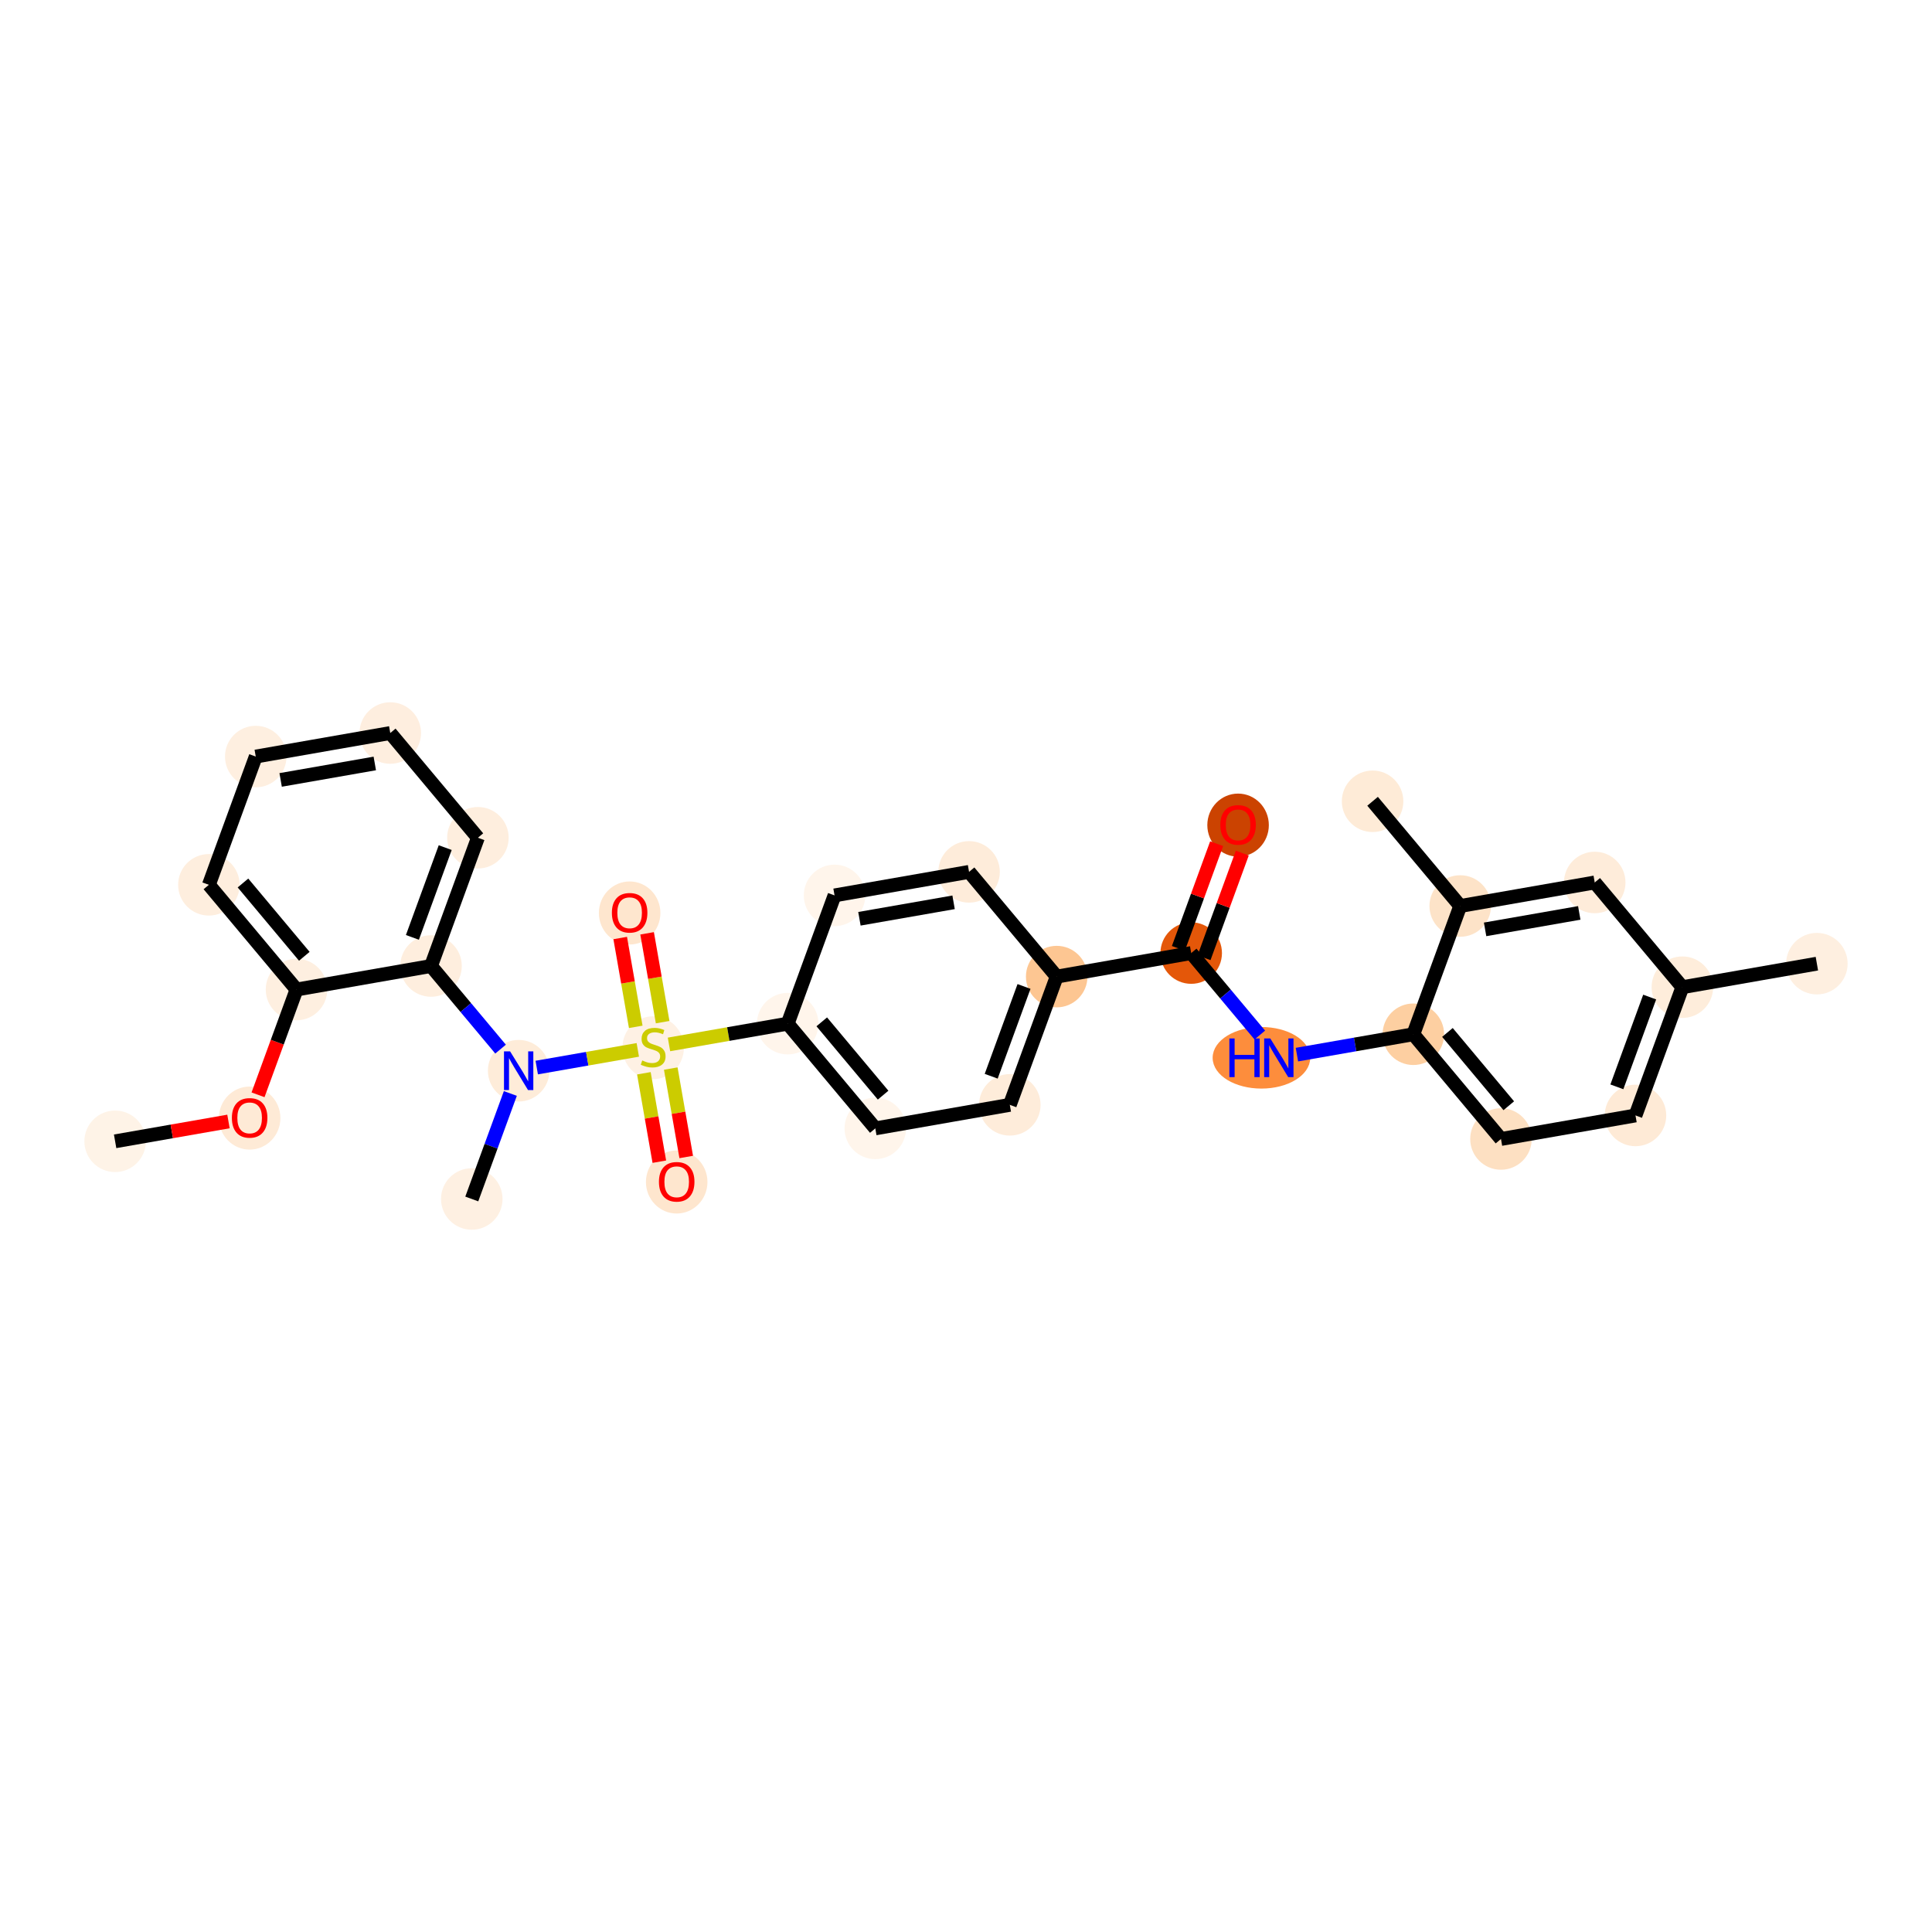 <?xml version='1.0' encoding='iso-8859-1'?>
<svg version='1.1' baseProfile='full'
              xmlns='http://www.w3.org/2000/svg'
                      xmlns:rdkit='http://www.rdkit.org/xml'
                      xmlns:xlink='http://www.w3.org/1999/xlink'
                  xml:space='preserve'
width='280px' height='280px' viewBox='0 0 280 280'>
<!-- END OF HEADER -->
<rect style='opacity:1.0;fill:#FFFFFF;stroke:none' width='280' height='280' x='0' y='0'> </rect>
<ellipse cx='16.685' cy='165.408' rx='3.958' ry='3.958'  style='fill:#FEF3E7;fill-rule:evenodd;stroke:#FEF3E7;stroke-width:1.0px;stroke-linecap:butt;stroke-linejoin:miter;stroke-opacity:1' />
<ellipse cx='36.179' cy='162.041' rx='3.958' ry='4.069'  style='fill:#FEEAD6;fill-rule:evenodd;stroke:#FEEAD6;stroke-width:1.0px;stroke-linecap:butt;stroke-linejoin:miter;stroke-opacity:1' />
<ellipse cx='42.973' cy='143.41' rx='3.958' ry='3.958'  style='fill:#FEEFE0;fill-rule:evenodd;stroke:#FEEFE0;stroke-width:1.0px;stroke-linecap:butt;stroke-linejoin:miter;stroke-opacity:1' />
<ellipse cx='30.273' cy='128.233' rx='3.958' ry='3.958'  style='fill:#FEEEDE;fill-rule:evenodd;stroke:#FEEEDE;stroke-width:1.0px;stroke-linecap:butt;stroke-linejoin:miter;stroke-opacity:1' />
<ellipse cx='37.066' cy='109.646' rx='3.958' ry='3.958'  style='fill:#FEEFE0;fill-rule:evenodd;stroke:#FEEFE0;stroke-width:1.0px;stroke-linecap:butt;stroke-linejoin:miter;stroke-opacity:1' />
<ellipse cx='56.56' cy='106.235' rx='3.958' ry='3.958'  style='fill:#FEEEDF;fill-rule:evenodd;stroke:#FEEEDF;stroke-width:1.0px;stroke-linecap:butt;stroke-linejoin:miter;stroke-opacity:1' />
<ellipse cx='69.261' cy='121.412' rx='3.958' ry='3.958'  style='fill:#FEEEDE;fill-rule:evenodd;stroke:#FEEEDE;stroke-width:1.0px;stroke-linecap:butt;stroke-linejoin:miter;stroke-opacity:1' />
<ellipse cx='62.467' cy='140' rx='3.958' ry='3.958'  style='fill:#FEEEDE;fill-rule:evenodd;stroke:#FEEEDE;stroke-width:1.0px;stroke-linecap:butt;stroke-linejoin:miter;stroke-opacity:1' />
<ellipse cx='75.168' cy='155.177' rx='3.958' ry='3.963'  style='fill:#FEECD9;fill-rule:evenodd;stroke:#FEECD9;stroke-width:1.0px;stroke-linecap:butt;stroke-linejoin:miter;stroke-opacity:1' />
<ellipse cx='68.374' cy='173.765' rx='3.958' ry='3.958'  style='fill:#FEF0E2;fill-rule:evenodd;stroke:#FEF0E2;stroke-width:1.0px;stroke-linecap:butt;stroke-linejoin:miter;stroke-opacity:1' />
<ellipse cx='94.662' cy='151.842' rx='3.958' ry='4.058'  style='fill:#FEF1E4;fill-rule:evenodd;stroke:#FEF1E4;stroke-width:1.0px;stroke-linecap:butt;stroke-linejoin:miter;stroke-opacity:1' />
<ellipse cx='91.251' cy='132.316' rx='3.958' ry='4.069'  style='fill:#FEE6CE;fill-rule:evenodd;stroke:#FEE6CE;stroke-width:1.0px;stroke-linecap:butt;stroke-linejoin:miter;stroke-opacity:1' />
<ellipse cx='98.072' cy='171.305' rx='3.958' ry='4.069'  style='fill:#FEE6CE;fill-rule:evenodd;stroke:#FEE6CE;stroke-width:1.0px;stroke-linecap:butt;stroke-linejoin:miter;stroke-opacity:1' />
<ellipse cx='114.156' cy='148.357' rx='3.958' ry='3.958'  style='fill:#FFF5EB;fill-rule:evenodd;stroke:#FFF5EB;stroke-width:1.0px;stroke-linecap:butt;stroke-linejoin:miter;stroke-opacity:1' />
<ellipse cx='126.856' cy='163.534' rx='3.958' ry='3.958'  style='fill:#FFF5EB;fill-rule:evenodd;stroke:#FFF5EB;stroke-width:1.0px;stroke-linecap:butt;stroke-linejoin:miter;stroke-opacity:1' />
<ellipse cx='146.35' cy='160.123' rx='3.958' ry='3.958'  style='fill:#FEECDA;fill-rule:evenodd;stroke:#FEECDA;stroke-width:1.0px;stroke-linecap:butt;stroke-linejoin:miter;stroke-opacity:1' />
<ellipse cx='153.144' cy='141.536' rx='3.958' ry='3.958'  style='fill:#FDC692;fill-rule:evenodd;stroke:#FDC692;stroke-width:1.0px;stroke-linecap:butt;stroke-linejoin:miter;stroke-opacity:1' />
<ellipse cx='172.638' cy='138.126' rx='3.958' ry='3.958'  style='fill:#E45709;fill-rule:evenodd;stroke:#E45709;stroke-width:1.0px;stroke-linecap:butt;stroke-linejoin:miter;stroke-opacity:1' />
<ellipse cx='179.432' cy='119.582' rx='3.958' ry='4.069'  style='fill:#CB4301;fill-rule:evenodd;stroke:#CB4301;stroke-width:1.0px;stroke-linecap:butt;stroke-linejoin:miter;stroke-opacity:1' />
<ellipse cx='182.817' cy='153.303' rx='6.571' ry='3.963'  style='fill:#FD8D3C;fill-rule:evenodd;stroke:#FD8D3C;stroke-width:1.0px;stroke-linecap:butt;stroke-linejoin:miter;stroke-opacity:1' />
<ellipse cx='204.832' cy='149.892' rx='3.958' ry='3.958'  style='fill:#FDCFA1;fill-rule:evenodd;stroke:#FDCFA1;stroke-width:1.0px;stroke-linecap:butt;stroke-linejoin:miter;stroke-opacity:1' />
<ellipse cx='217.533' cy='165.07' rx='3.958' ry='3.958'  style='fill:#FDE0C2;fill-rule:evenodd;stroke:#FDE0C2;stroke-width:1.0px;stroke-linecap:butt;stroke-linejoin:miter;stroke-opacity:1' />
<ellipse cx='237.027' cy='161.659' rx='3.958' ry='3.958'  style='fill:#FEEAD6;fill-rule:evenodd;stroke:#FEEAD6;stroke-width:1.0px;stroke-linecap:butt;stroke-linejoin:miter;stroke-opacity:1' />
<ellipse cx='243.821' cy='143.072' rx='3.958' ry='3.958'  style='fill:#FEEDDB;fill-rule:evenodd;stroke:#FEEDDB;stroke-width:1.0px;stroke-linecap:butt;stroke-linejoin:miter;stroke-opacity:1' />
<ellipse cx='263.315' cy='139.662' rx='3.958' ry='3.958'  style='fill:#FEEFE0;fill-rule:evenodd;stroke:#FEEFE0;stroke-width:1.0px;stroke-linecap:butt;stroke-linejoin:miter;stroke-opacity:1' />
<ellipse cx='231.12' cy='127.895' rx='3.958' ry='3.958'  style='fill:#FEECDA;fill-rule:evenodd;stroke:#FEECDA;stroke-width:1.0px;stroke-linecap:butt;stroke-linejoin:miter;stroke-opacity:1' />
<ellipse cx='211.626' cy='131.305' rx='3.958' ry='3.958'  style='fill:#FDE3C8;fill-rule:evenodd;stroke:#FDE3C8;stroke-width:1.0px;stroke-linecap:butt;stroke-linejoin:miter;stroke-opacity:1' />
<ellipse cx='198.926' cy='116.128' rx='3.958' ry='3.958'  style='fill:#FEEBD7;fill-rule:evenodd;stroke:#FEEBD7;stroke-width:1.0px;stroke-linecap:butt;stroke-linejoin:miter;stroke-opacity:1' />
<ellipse cx='140.443' cy='126.359' rx='3.958' ry='3.958'  style='fill:#FEECDA;fill-rule:evenodd;stroke:#FEECDA;stroke-width:1.0px;stroke-linecap:butt;stroke-linejoin:miter;stroke-opacity:1' />
<ellipse cx='120.949' cy='129.769' rx='3.958' ry='3.958'  style='fill:#FFF5EB;fill-rule:evenodd;stroke:#FFF5EB;stroke-width:1.0px;stroke-linecap:butt;stroke-linejoin:miter;stroke-opacity:1' />
<path class='bond-0 atom-0 atom-1' d='M 16.685,165.408 L 24.899,163.971' style='fill:none;fill-rule:evenodd;stroke:#000000;stroke-width:2.0px;stroke-linecap:butt;stroke-linejoin:miter;stroke-opacity:1' />
<path class='bond-0 atom-0 atom-1' d='M 24.899,163.971 L 33.112,162.534' style='fill:none;fill-rule:evenodd;stroke:#FF0000;stroke-width:2.0px;stroke-linecap:butt;stroke-linejoin:miter;stroke-opacity:1' />
<path class='bond-1 atom-1 atom-2' d='M 37.396,158.669 L 40.184,151.04' style='fill:none;fill-rule:evenodd;stroke:#FF0000;stroke-width:2.0px;stroke-linecap:butt;stroke-linejoin:miter;stroke-opacity:1' />
<path class='bond-1 atom-1 atom-2' d='M 40.184,151.04 L 42.973,143.41' style='fill:none;fill-rule:evenodd;stroke:#000000;stroke-width:2.0px;stroke-linecap:butt;stroke-linejoin:miter;stroke-opacity:1' />
<path class='bond-2 atom-2 atom-3' d='M 42.973,143.41 L 30.273,128.233' style='fill:none;fill-rule:evenodd;stroke:#000000;stroke-width:2.0px;stroke-linecap:butt;stroke-linejoin:miter;stroke-opacity:1' />
<path class='bond-2 atom-2 atom-3' d='M 44.103,138.594 L 35.213,127.97' style='fill:none;fill-rule:evenodd;stroke:#000000;stroke-width:2.0px;stroke-linecap:butt;stroke-linejoin:miter;stroke-opacity:1' />
<path class='bond-29 atom-7 atom-2' d='M 62.467,140 L 42.973,143.41' style='fill:none;fill-rule:evenodd;stroke:#000000;stroke-width:2.0px;stroke-linecap:butt;stroke-linejoin:miter;stroke-opacity:1' />
<path class='bond-3 atom-3 atom-4' d='M 30.273,128.233 L 37.066,109.646' style='fill:none;fill-rule:evenodd;stroke:#000000;stroke-width:2.0px;stroke-linecap:butt;stroke-linejoin:miter;stroke-opacity:1' />
<path class='bond-4 atom-4 atom-5' d='M 37.066,109.646 L 56.56,106.235' style='fill:none;fill-rule:evenodd;stroke:#000000;stroke-width:2.0px;stroke-linecap:butt;stroke-linejoin:miter;stroke-opacity:1' />
<path class='bond-4 atom-4 atom-5' d='M 40.672,113.033 L 54.318,110.646' style='fill:none;fill-rule:evenodd;stroke:#000000;stroke-width:2.0px;stroke-linecap:butt;stroke-linejoin:miter;stroke-opacity:1' />
<path class='bond-5 atom-5 atom-6' d='M 56.56,106.235 L 69.261,121.412' style='fill:none;fill-rule:evenodd;stroke:#000000;stroke-width:2.0px;stroke-linecap:butt;stroke-linejoin:miter;stroke-opacity:1' />
<path class='bond-6 atom-6 atom-7' d='M 69.261,121.412 L 62.467,140' style='fill:none;fill-rule:evenodd;stroke:#000000;stroke-width:2.0px;stroke-linecap:butt;stroke-linejoin:miter;stroke-opacity:1' />
<path class='bond-6 atom-6 atom-7' d='M 64.524,122.842 L 59.769,135.853' style='fill:none;fill-rule:evenodd;stroke:#000000;stroke-width:2.0px;stroke-linecap:butt;stroke-linejoin:miter;stroke-opacity:1' />
<path class='bond-7 atom-7 atom-8' d='M 62.467,140 L 67.507,146.023' style='fill:none;fill-rule:evenodd;stroke:#000000;stroke-width:2.0px;stroke-linecap:butt;stroke-linejoin:miter;stroke-opacity:1' />
<path class='bond-7 atom-7 atom-8' d='M 67.507,146.023 L 72.547,152.046' style='fill:none;fill-rule:evenodd;stroke:#0000FF;stroke-width:2.0px;stroke-linecap:butt;stroke-linejoin:miter;stroke-opacity:1' />
<path class='bond-8 atom-8 atom-9' d='M 73.963,158.474 L 71.168,166.119' style='fill:none;fill-rule:evenodd;stroke:#0000FF;stroke-width:2.0px;stroke-linecap:butt;stroke-linejoin:miter;stroke-opacity:1' />
<path class='bond-8 atom-8 atom-9' d='M 71.168,166.119 L 68.374,173.765' style='fill:none;fill-rule:evenodd;stroke:#000000;stroke-width:2.0px;stroke-linecap:butt;stroke-linejoin:miter;stroke-opacity:1' />
<path class='bond-9 atom-8 atom-10' d='M 77.788,154.719 L 85.112,153.437' style='fill:none;fill-rule:evenodd;stroke:#0000FF;stroke-width:2.0px;stroke-linecap:butt;stroke-linejoin:miter;stroke-opacity:1' />
<path class='bond-9 atom-8 atom-10' d='M 85.112,153.437 L 92.436,152.156' style='fill:none;fill-rule:evenodd;stroke:#CCCC00;stroke-width:2.0px;stroke-linecap:butt;stroke-linejoin:miter;stroke-opacity:1' />
<path class='bond-10 atom-10 atom-11' d='M 96.036,148.137 L 94.91,141.7' style='fill:none;fill-rule:evenodd;stroke:#CCCC00;stroke-width:2.0px;stroke-linecap:butt;stroke-linejoin:miter;stroke-opacity:1' />
<path class='bond-10 atom-10 atom-11' d='M 94.91,141.7 L 93.784,135.264' style='fill:none;fill-rule:evenodd;stroke:#FF0000;stroke-width:2.0px;stroke-linecap:butt;stroke-linejoin:miter;stroke-opacity:1' />
<path class='bond-10 atom-10 atom-11' d='M 92.137,148.819 L 91.011,142.382' style='fill:none;fill-rule:evenodd;stroke:#CCCC00;stroke-width:2.0px;stroke-linecap:butt;stroke-linejoin:miter;stroke-opacity:1' />
<path class='bond-10 atom-10 atom-11' d='M 91.011,142.382 L 89.885,135.946' style='fill:none;fill-rule:evenodd;stroke:#FF0000;stroke-width:2.0px;stroke-linecap:butt;stroke-linejoin:miter;stroke-opacity:1' />
<path class='bond-11 atom-10 atom-12' d='M 93.314,155.547 L 94.435,161.954' style='fill:none;fill-rule:evenodd;stroke:#CCCC00;stroke-width:2.0px;stroke-linecap:butt;stroke-linejoin:miter;stroke-opacity:1' />
<path class='bond-11 atom-10 atom-12' d='M 94.435,161.954 L 95.555,168.361' style='fill:none;fill-rule:evenodd;stroke:#FF0000;stroke-width:2.0px;stroke-linecap:butt;stroke-linejoin:miter;stroke-opacity:1' />
<path class='bond-11 atom-10 atom-12' d='M 97.213,154.865 L 98.334,161.272' style='fill:none;fill-rule:evenodd;stroke:#CCCC00;stroke-width:2.0px;stroke-linecap:butt;stroke-linejoin:miter;stroke-opacity:1' />
<path class='bond-11 atom-10 atom-12' d='M 98.334,161.272 L 99.454,167.679' style='fill:none;fill-rule:evenodd;stroke:#FF0000;stroke-width:2.0px;stroke-linecap:butt;stroke-linejoin:miter;stroke-opacity:1' />
<path class='bond-12 atom-10 atom-13' d='M 96.953,151.366 L 105.554,149.861' style='fill:none;fill-rule:evenodd;stroke:#CCCC00;stroke-width:2.0px;stroke-linecap:butt;stroke-linejoin:miter;stroke-opacity:1' />
<path class='bond-12 atom-10 atom-13' d='M 105.554,149.861 L 114.156,148.357' style='fill:none;fill-rule:evenodd;stroke:#000000;stroke-width:2.0px;stroke-linecap:butt;stroke-linejoin:miter;stroke-opacity:1' />
<path class='bond-13 atom-13 atom-14' d='M 114.156,148.357 L 126.856,163.534' style='fill:none;fill-rule:evenodd;stroke:#000000;stroke-width:2.0px;stroke-linecap:butt;stroke-linejoin:miter;stroke-opacity:1' />
<path class='bond-13 atom-13 atom-14' d='M 119.096,148.093 L 127.987,158.717' style='fill:none;fill-rule:evenodd;stroke:#000000;stroke-width:2.0px;stroke-linecap:butt;stroke-linejoin:miter;stroke-opacity:1' />
<path class='bond-30 atom-29 atom-13' d='M 120.949,129.769 L 114.156,148.357' style='fill:none;fill-rule:evenodd;stroke:#000000;stroke-width:2.0px;stroke-linecap:butt;stroke-linejoin:miter;stroke-opacity:1' />
<path class='bond-14 atom-14 atom-15' d='M 126.856,163.534 L 146.35,160.123' style='fill:none;fill-rule:evenodd;stroke:#000000;stroke-width:2.0px;stroke-linecap:butt;stroke-linejoin:miter;stroke-opacity:1' />
<path class='bond-15 atom-15 atom-16' d='M 146.35,160.123 L 153.144,141.536' style='fill:none;fill-rule:evenodd;stroke:#000000;stroke-width:2.0px;stroke-linecap:butt;stroke-linejoin:miter;stroke-opacity:1' />
<path class='bond-15 atom-15 atom-16' d='M 143.652,155.977 L 148.407,142.965' style='fill:none;fill-rule:evenodd;stroke:#000000;stroke-width:2.0px;stroke-linecap:butt;stroke-linejoin:miter;stroke-opacity:1' />
<path class='bond-16 atom-16 atom-17' d='M 153.144,141.536 L 172.638,138.126' style='fill:none;fill-rule:evenodd;stroke:#000000;stroke-width:2.0px;stroke-linecap:butt;stroke-linejoin:miter;stroke-opacity:1' />
<path class='bond-27 atom-16 atom-28' d='M 153.144,141.536 L 140.443,126.359' style='fill:none;fill-rule:evenodd;stroke:#000000;stroke-width:2.0px;stroke-linecap:butt;stroke-linejoin:miter;stroke-opacity:1' />
<path class='bond-17 atom-17 atom-18' d='M 174.497,138.805 L 177.269,131.219' style='fill:none;fill-rule:evenodd;stroke:#000000;stroke-width:2.0px;stroke-linecap:butt;stroke-linejoin:miter;stroke-opacity:1' />
<path class='bond-17 atom-17 atom-18' d='M 177.269,131.219 L 180.042,123.633' style='fill:none;fill-rule:evenodd;stroke:#FF0000;stroke-width:2.0px;stroke-linecap:butt;stroke-linejoin:miter;stroke-opacity:1' />
<path class='bond-17 atom-17 atom-18' d='M 170.779,137.446 L 173.552,129.86' style='fill:none;fill-rule:evenodd;stroke:#000000;stroke-width:2.0px;stroke-linecap:butt;stroke-linejoin:miter;stroke-opacity:1' />
<path class='bond-17 atom-17 atom-18' d='M 173.552,129.86 L 176.324,122.274' style='fill:none;fill-rule:evenodd;stroke:#FF0000;stroke-width:2.0px;stroke-linecap:butt;stroke-linejoin:miter;stroke-opacity:1' />
<path class='bond-18 atom-17 atom-19' d='M 172.638,138.126 L 177.609,144.066' style='fill:none;fill-rule:evenodd;stroke:#000000;stroke-width:2.0px;stroke-linecap:butt;stroke-linejoin:miter;stroke-opacity:1' />
<path class='bond-18 atom-17 atom-19' d='M 177.609,144.066 L 182.579,150.006' style='fill:none;fill-rule:evenodd;stroke:#0000FF;stroke-width:2.0px;stroke-linecap:butt;stroke-linejoin:miter;stroke-opacity:1' />
<path class='bond-19 atom-19 atom-20' d='M 187.959,152.844 L 196.396,151.368' style='fill:none;fill-rule:evenodd;stroke:#0000FF;stroke-width:2.0px;stroke-linecap:butt;stroke-linejoin:miter;stroke-opacity:1' />
<path class='bond-19 atom-19 atom-20' d='M 196.396,151.368 L 204.832,149.892' style='fill:none;fill-rule:evenodd;stroke:#000000;stroke-width:2.0px;stroke-linecap:butt;stroke-linejoin:miter;stroke-opacity:1' />
<path class='bond-20 atom-20 atom-21' d='M 204.832,149.892 L 217.533,165.07' style='fill:none;fill-rule:evenodd;stroke:#000000;stroke-width:2.0px;stroke-linecap:butt;stroke-linejoin:miter;stroke-opacity:1' />
<path class='bond-20 atom-20 atom-21' d='M 209.773,149.629 L 218.663,160.253' style='fill:none;fill-rule:evenodd;stroke:#000000;stroke-width:2.0px;stroke-linecap:butt;stroke-linejoin:miter;stroke-opacity:1' />
<path class='bond-31 atom-26 atom-20' d='M 211.626,131.305 L 204.832,149.892' style='fill:none;fill-rule:evenodd;stroke:#000000;stroke-width:2.0px;stroke-linecap:butt;stroke-linejoin:miter;stroke-opacity:1' />
<path class='bond-21 atom-21 atom-22' d='M 217.533,165.07 L 237.027,161.659' style='fill:none;fill-rule:evenodd;stroke:#000000;stroke-width:2.0px;stroke-linecap:butt;stroke-linejoin:miter;stroke-opacity:1' />
<path class='bond-22 atom-22 atom-23' d='M 237.027,161.659 L 243.821,143.072' style='fill:none;fill-rule:evenodd;stroke:#000000;stroke-width:2.0px;stroke-linecap:butt;stroke-linejoin:miter;stroke-opacity:1' />
<path class='bond-22 atom-22 atom-23' d='M 234.329,157.513 L 239.084,144.501' style='fill:none;fill-rule:evenodd;stroke:#000000;stroke-width:2.0px;stroke-linecap:butt;stroke-linejoin:miter;stroke-opacity:1' />
<path class='bond-23 atom-23 atom-24' d='M 243.821,143.072 L 263.315,139.662' style='fill:none;fill-rule:evenodd;stroke:#000000;stroke-width:2.0px;stroke-linecap:butt;stroke-linejoin:miter;stroke-opacity:1' />
<path class='bond-24 atom-23 atom-25' d='M 243.821,143.072 L 231.12,127.895' style='fill:none;fill-rule:evenodd;stroke:#000000;stroke-width:2.0px;stroke-linecap:butt;stroke-linejoin:miter;stroke-opacity:1' />
<path class='bond-25 atom-25 atom-26' d='M 231.12,127.895 L 211.626,131.305' style='fill:none;fill-rule:evenodd;stroke:#000000;stroke-width:2.0px;stroke-linecap:butt;stroke-linejoin:miter;stroke-opacity:1' />
<path class='bond-25 atom-25 atom-26' d='M 228.878,132.305 L 215.232,134.692' style='fill:none;fill-rule:evenodd;stroke:#000000;stroke-width:2.0px;stroke-linecap:butt;stroke-linejoin:miter;stroke-opacity:1' />
<path class='bond-26 atom-26 atom-27' d='M 211.626,131.305 L 198.926,116.128' style='fill:none;fill-rule:evenodd;stroke:#000000;stroke-width:2.0px;stroke-linecap:butt;stroke-linejoin:miter;stroke-opacity:1' />
<path class='bond-28 atom-28 atom-29' d='M 140.443,126.359 L 120.949,129.769' style='fill:none;fill-rule:evenodd;stroke:#000000;stroke-width:2.0px;stroke-linecap:butt;stroke-linejoin:miter;stroke-opacity:1' />
<path class='bond-28 atom-28 atom-29' d='M 138.201,130.769 L 124.555,133.156' style='fill:none;fill-rule:evenodd;stroke:#000000;stroke-width:2.0px;stroke-linecap:butt;stroke-linejoin:miter;stroke-opacity:1' />
<path  class='atom-1' d='M 33.607 162.014
Q 33.607 160.668, 34.272 159.916
Q 34.937 159.164, 36.179 159.164
Q 37.422 159.164, 38.087 159.916
Q 38.752 160.668, 38.752 162.014
Q 38.752 163.375, 38.079 164.151
Q 37.406 164.919, 36.179 164.919
Q 34.944 164.919, 34.272 164.151
Q 33.607 163.383, 33.607 162.014
M 36.179 164.286
Q 37.034 164.286, 37.493 163.716
Q 37.961 163.138, 37.961 162.014
Q 37.961 160.913, 37.493 160.359
Q 37.034 159.797, 36.179 159.797
Q 35.324 159.797, 34.857 160.351
Q 34.398 160.905, 34.398 162.014
Q 34.398 163.146, 34.857 163.716
Q 35.324 164.286, 36.179 164.286
' fill='#FF0000'/>
<path  class='atom-8' d='M 73.929 152.375
L 75.765 155.343
Q 75.947 155.636, 76.24 156.167
Q 76.533 156.697, 76.549 156.729
L 76.549 152.375
L 77.293 152.375
L 77.293 157.979
L 76.525 157.979
L 74.554 154.734
Q 74.325 154.354, 74.079 153.919
Q 73.842 153.483, 73.77 153.349
L 73.77 157.979
L 73.042 157.979
L 73.042 152.375
L 73.929 152.375
' fill='#0000FF'/>
<path  class='atom-10' d='M 93.078 153.69
Q 93.142 153.714, 93.403 153.825
Q 93.664 153.936, 93.949 154.007
Q 94.242 154.07, 94.527 154.07
Q 95.057 154.07, 95.366 153.817
Q 95.675 153.556, 95.675 153.105
Q 95.675 152.796, 95.516 152.606
Q 95.366 152.416, 95.129 152.313
Q 94.891 152.21, 94.495 152.091
Q 93.997 151.941, 93.696 151.799
Q 93.403 151.656, 93.189 151.355
Q 92.983 151.054, 92.983 150.548
Q 92.983 149.843, 93.458 149.408
Q 93.941 148.973, 94.891 148.973
Q 95.54 148.973, 96.276 149.281
L 96.094 149.891
Q 95.422 149.614, 94.915 149.614
Q 94.369 149.614, 94.068 149.843
Q 93.767 150.065, 93.775 150.453
Q 93.775 150.754, 93.925 150.936
Q 94.084 151.118, 94.305 151.221
Q 94.535 151.324, 94.915 151.442
Q 95.422 151.601, 95.722 151.759
Q 96.023 151.917, 96.237 152.242
Q 96.459 152.558, 96.459 153.105
Q 96.459 153.88, 95.936 154.3
Q 95.422 154.712, 94.559 154.712
Q 94.06 154.712, 93.68 154.601
Q 93.308 154.498, 92.865 154.316
L 93.078 153.69
' fill='#CCCC00'/>
<path  class='atom-11' d='M 88.679 132.289
Q 88.679 130.943, 89.344 130.191
Q 90.008 129.439, 91.251 129.439
Q 92.494 129.439, 93.159 130.191
Q 93.824 130.943, 93.824 132.289
Q 93.824 133.65, 93.151 134.426
Q 92.478 135.194, 91.251 135.194
Q 90.016 135.194, 89.344 134.426
Q 88.679 133.658, 88.679 132.289
M 91.251 134.561
Q 92.106 134.561, 92.565 133.991
Q 93.032 133.413, 93.032 132.289
Q 93.032 131.188, 92.565 130.634
Q 92.106 130.072, 91.251 130.072
Q 90.396 130.072, 89.929 130.626
Q 89.47 131.18, 89.47 132.289
Q 89.47 133.421, 89.929 133.991
Q 90.396 134.561, 91.251 134.561
' fill='#FF0000'/>
<path  class='atom-12' d='M 95.499 171.277
Q 95.499 169.931, 96.164 169.179
Q 96.829 168.427, 98.072 168.427
Q 99.315 168.427, 99.98 169.179
Q 100.645 169.931, 100.645 171.277
Q 100.645 172.638, 99.972 173.414
Q 99.299 174.182, 98.072 174.182
Q 96.837 174.182, 96.164 173.414
Q 95.499 172.646, 95.499 171.277
M 98.072 173.549
Q 98.927 173.549, 99.386 172.979
Q 99.853 172.401, 99.853 171.277
Q 99.853 170.176, 99.386 169.622
Q 98.927 169.06, 98.072 169.06
Q 97.217 169.06, 96.75 169.614
Q 96.291 170.169, 96.291 171.277
Q 96.291 172.409, 96.75 172.979
Q 97.217 173.549, 98.072 173.549
' fill='#FF0000'/>
<path  class='atom-18' d='M 176.859 119.554
Q 176.859 118.208, 177.524 117.456
Q 178.189 116.704, 179.432 116.704
Q 180.674 116.704, 181.339 117.456
Q 182.004 118.208, 182.004 119.554
Q 182.004 120.915, 181.331 121.691
Q 180.659 122.459, 179.432 122.459
Q 178.197 122.459, 177.524 121.691
Q 176.859 120.923, 176.859 119.554
M 179.432 121.826
Q 180.286 121.826, 180.746 121.256
Q 181.213 120.678, 181.213 119.554
Q 181.213 118.454, 180.746 117.899
Q 180.286 117.337, 179.432 117.337
Q 178.577 117.337, 178.11 117.892
Q 177.65 118.446, 177.65 119.554
Q 177.65 120.686, 178.11 121.256
Q 178.577 121.826, 179.432 121.826
' fill='#FF0000'/>
<path  class='atom-19' d='M 178.17 150.501
L 178.93 150.501
L 178.93 152.883
L 181.796 152.883
L 181.796 150.501
L 182.556 150.501
L 182.556 156.105
L 181.796 156.105
L 181.796 153.517
L 178.93 153.517
L 178.93 156.105
L 178.17 156.105
L 178.17 150.501
' fill='#0000FF'/>
<path  class='atom-19' d='M 184.1 150.501
L 185.936 153.469
Q 186.118 153.762, 186.411 154.292
Q 186.704 154.823, 186.72 154.854
L 186.72 150.501
L 187.464 150.501
L 187.464 156.105
L 186.696 156.105
L 184.725 152.86
Q 184.495 152.48, 184.25 152.044
Q 184.012 151.609, 183.941 151.474
L 183.941 156.105
L 183.213 156.105
L 183.213 150.501
L 184.1 150.501
' fill='#0000FF'/>
</svg>
